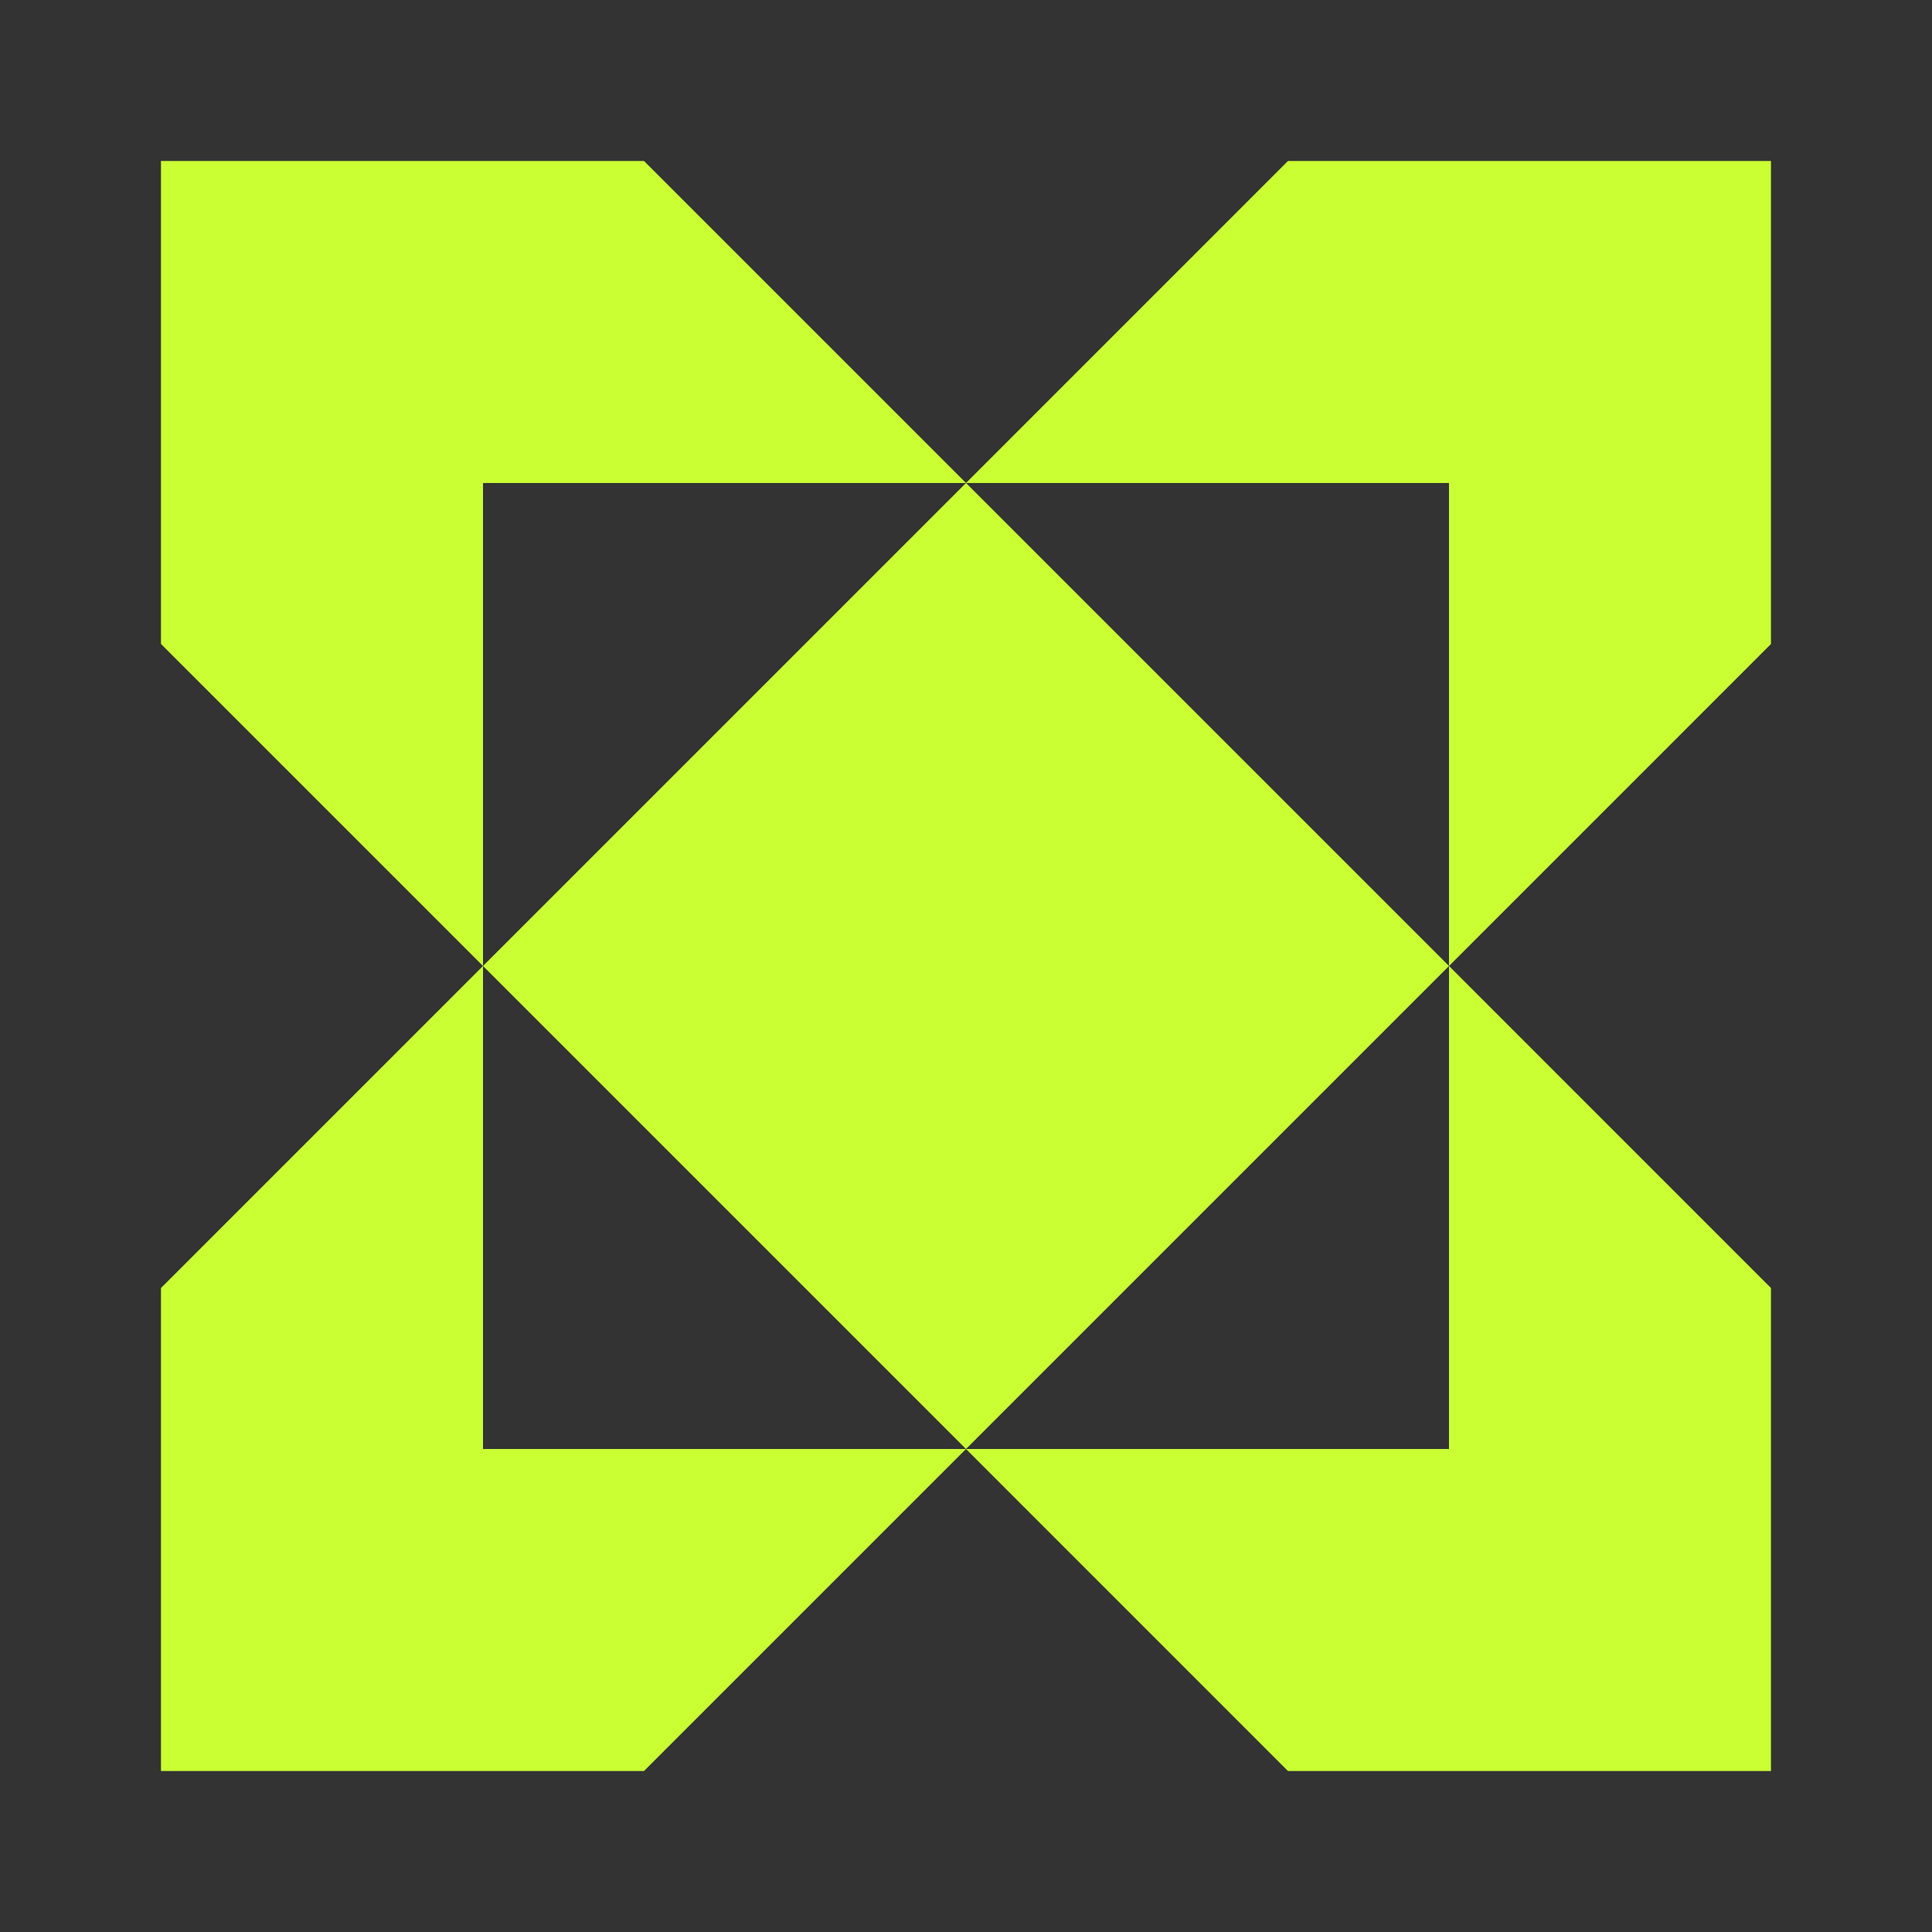 <svg width="40" height="40" viewBox="0 0 40 40" fill="none" xmlns="http://www.w3.org/2000/svg">
<rect x="0" y="0" width="40" height="40" fill="#333333" stroke="none"/>
<path d="M10 20L20 10L30 20L20 30L10 20Z" fill="#CAFF33"/>
<path d="M36.666 13.333L30 20V10H20L26.666 3.333H36.666V13.333Z" fill="#CAFF33"/>
<path d="M36.666 26.667L30 20V30H20L26.666 36.667H36.666V26.667Z" fill="#CAFF33"/>
<path d="M3.333 26.667L10 20V30H20L13.333 36.667H3.333L3.333 26.667Z" fill="#CAFF33"/>
<path d="M3.333 13.333L10 20V10H20L13.333 3.333H3.333L3.333 13.333Z" fill="#CAFF33"/>
</svg>
